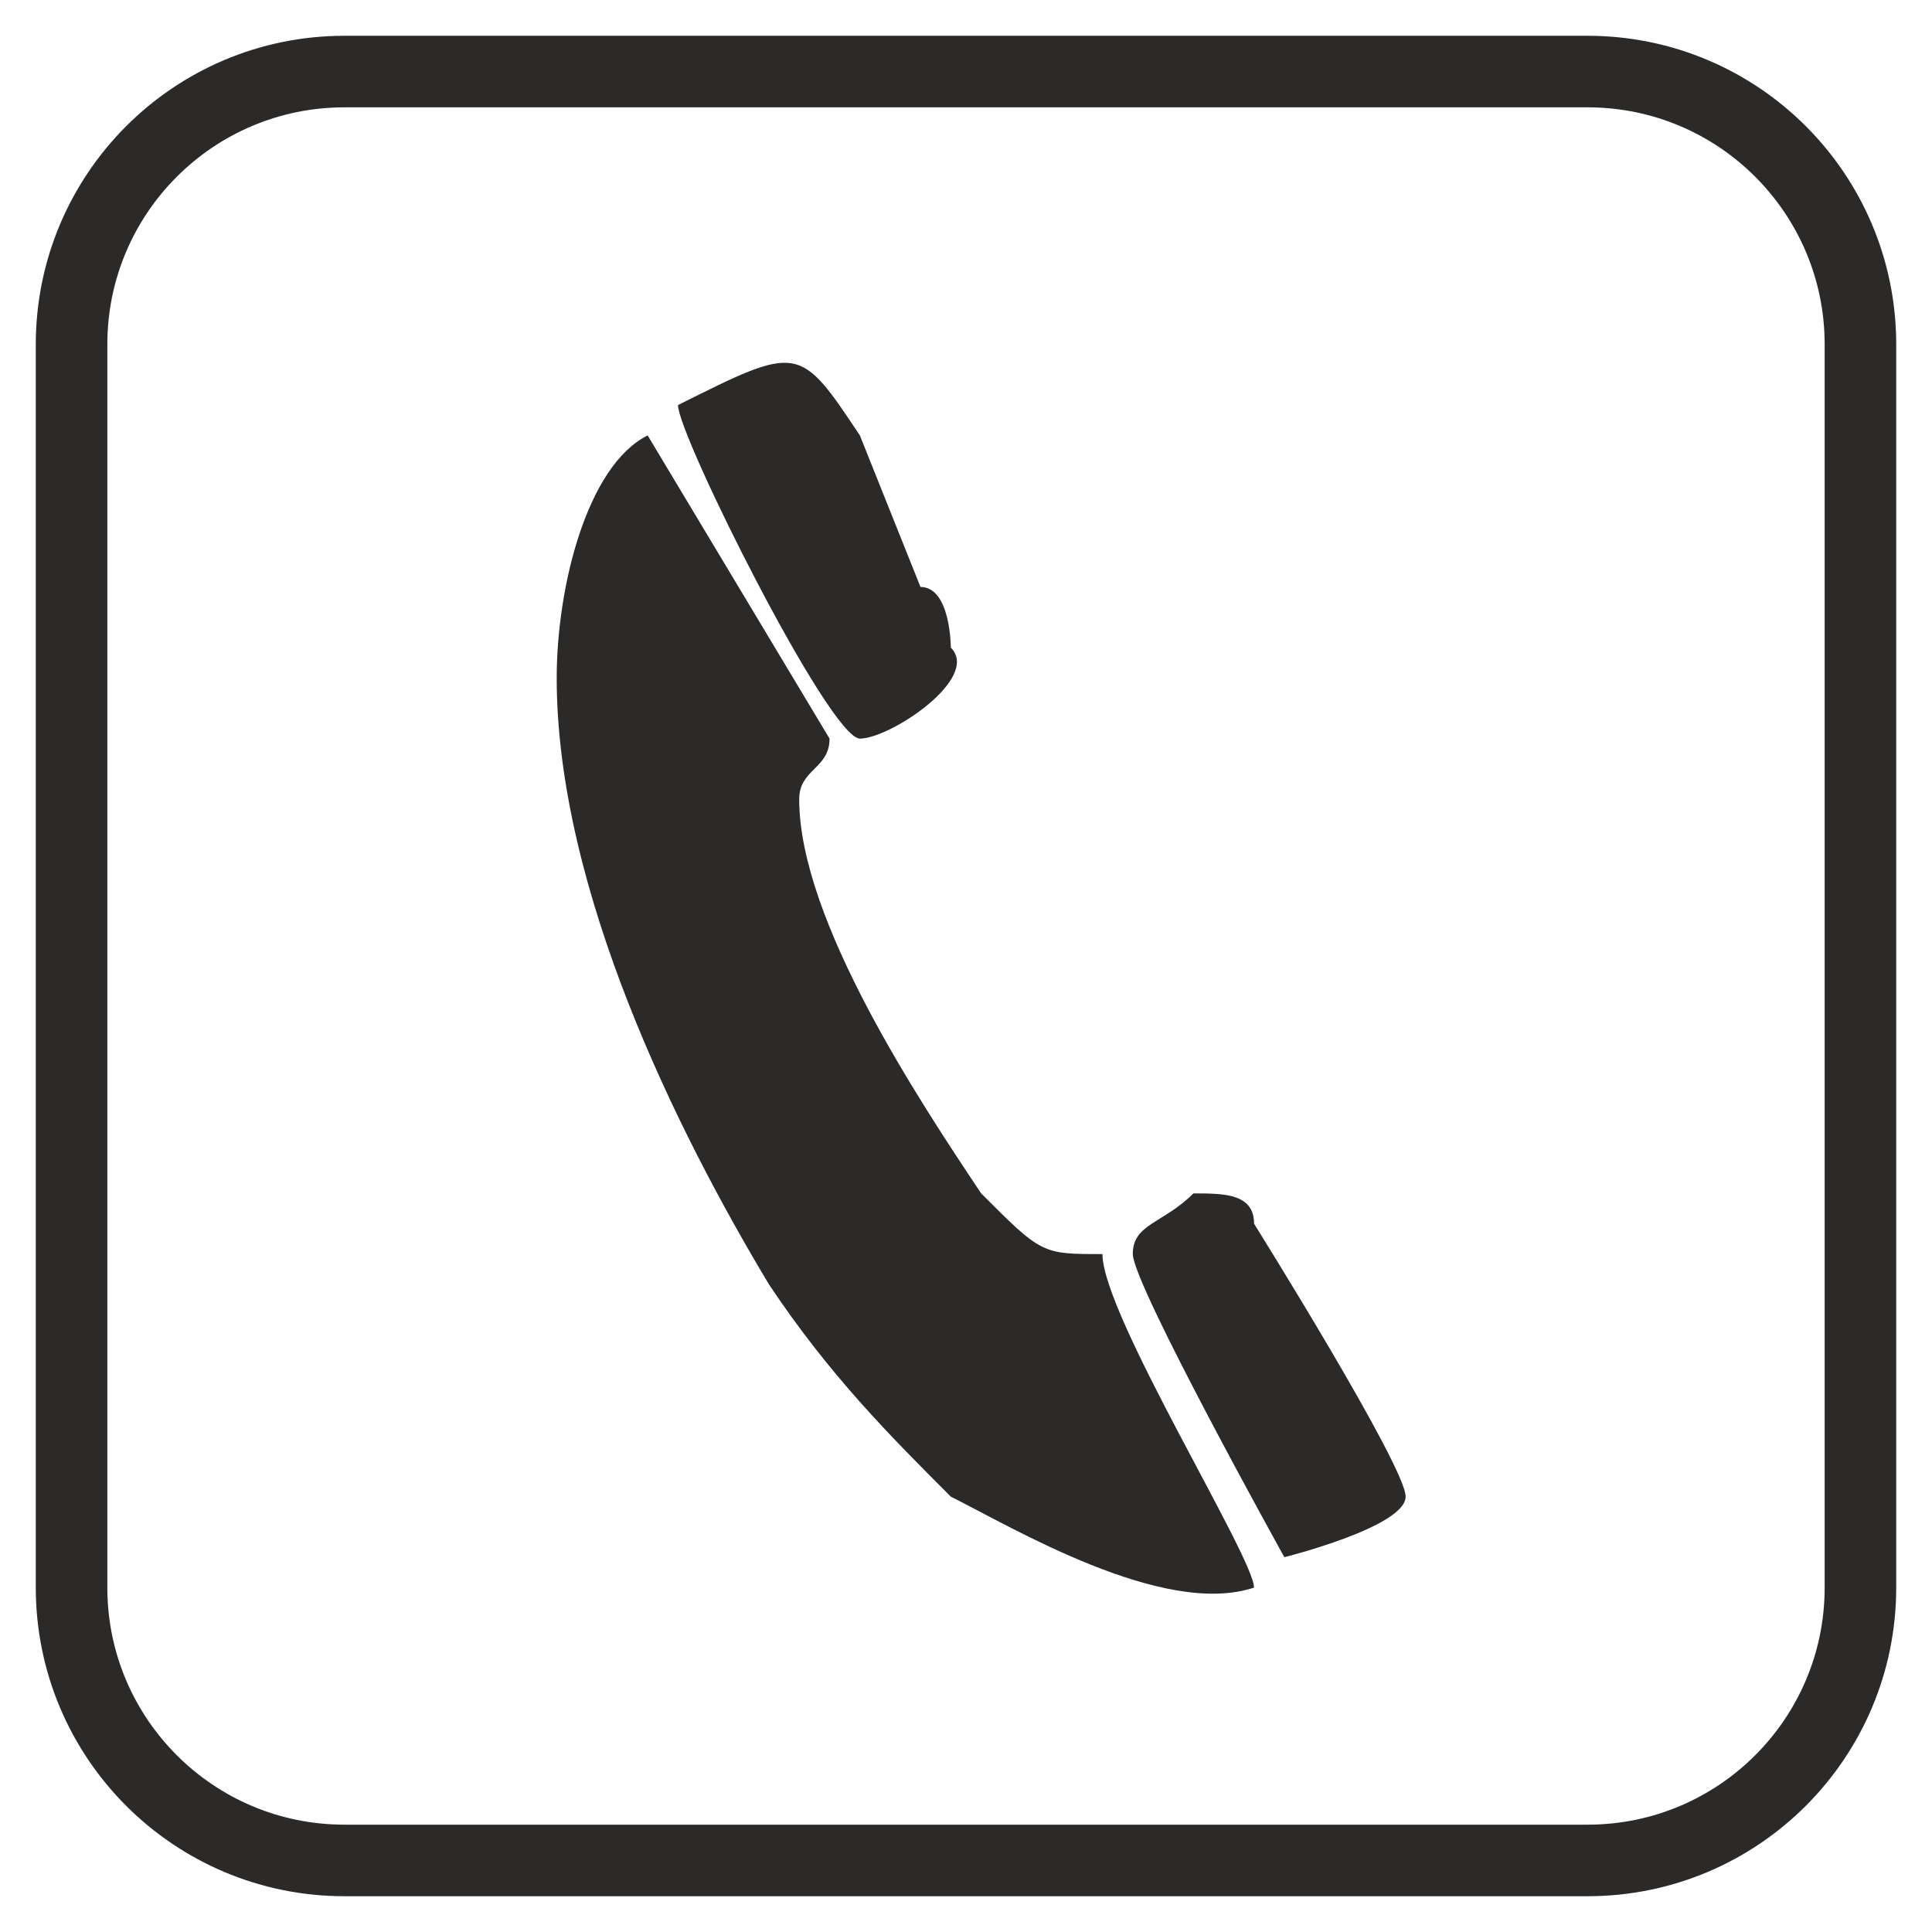 <svg width="27" height="27" viewBox="0 0 27 27" fill="none" xmlns="http://www.w3.org/2000/svg">
<path d="M22.186 1H4.814C2.707 1 1 2.707 1 4.814V22.186C1 24.293 2.707 26 4.814 26H22.186C24.293 26 26 24.293 26 22.186V4.814C26 2.707 24.293 1 22.186 1Z" stroke="#2B2A29" stroke-miterlimit="22.926"/>
<path fill-rule="evenodd" clip-rule="evenodd" d="M7.78 9.475C7.78 12.441 9.474 15.831 10.746 17.949C11.593 19.221 12.441 20.068 13.288 20.916C14.136 21.339 16.254 22.61 17.525 22.187C17.525 21.763 15.407 18.373 15.407 17.526C14.559 17.526 14.559 17.526 13.712 16.678C12.864 15.407 11.169 12.865 11.169 11.17C11.169 10.746 11.593 10.746 11.593 10.322L9.051 6.085C8.203 6.509 7.78 8.204 7.78 9.475Z" fill="#2B2A29"/>
<path fill-rule="evenodd" clip-rule="evenodd" d="M9.475 5.661C9.475 6.085 11.593 10.322 12.017 10.322C12.441 10.322 13.712 9.475 13.288 9.051C13.288 9.051 13.288 8.203 12.864 8.203L12.017 6.085C11.169 4.813 11.169 4.813 9.475 5.661Z" fill="#2B2A29"/>
<path fill-rule="evenodd" clip-rule="evenodd" d="M15.831 17.525C15.831 17.949 17.949 21.762 17.949 21.762C17.949 21.762 19.644 21.339 19.644 20.915C19.644 20.491 17.526 17.102 17.526 17.102C17.526 16.678 17.102 16.678 16.678 16.678C16.254 17.102 15.831 17.102 15.831 17.525Z" fill="#2B2A29"/>
</svg>
